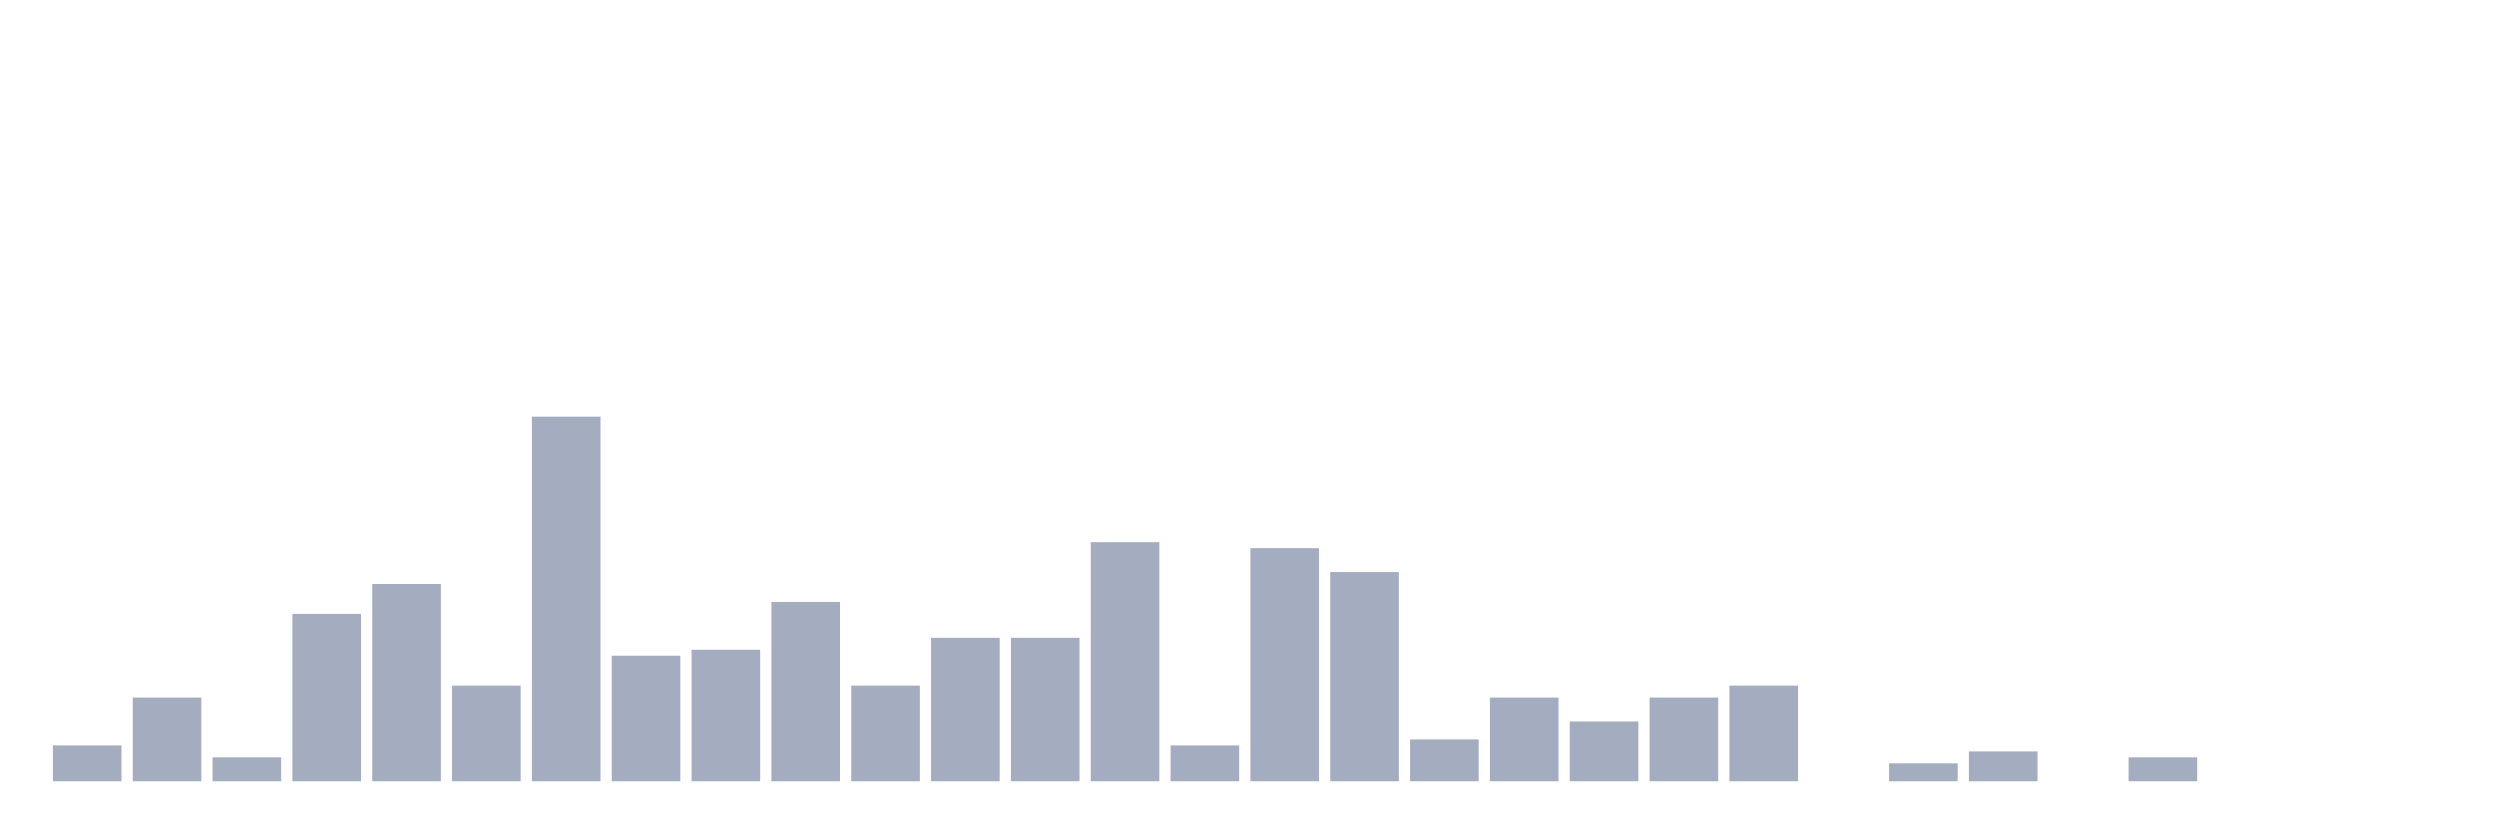 <svg xmlns="http://www.w3.org/2000/svg" viewBox="0 0 480 160"><g transform="translate(10,10)"><rect class="bar" x="0.153" width="13.175" y="133.115" height="6.885" fill="rgb(164,173,192)"></rect><rect class="bar" x="15.482" width="13.175" y="123.934" height="16.066" fill="rgb(164,173,192)"></rect><rect class="bar" x="30.81" width="13.175" y="135.41" height="4.59" fill="rgb(164,173,192)"></rect><rect class="bar" x="46.138" width="13.175" y="107.869" height="32.131" fill="rgb(164,173,192)"></rect><rect class="bar" x="61.466" width="13.175" y="102.131" height="37.869" fill="rgb(164,173,192)"></rect><rect class="bar" x="76.794" width="13.175" y="121.639" height="18.361" fill="rgb(164,173,192)"></rect><rect class="bar" x="92.123" width="13.175" y="70" height="70" fill="rgb(164,173,192)"></rect><rect class="bar" x="107.451" width="13.175" y="115.902" height="24.098" fill="rgb(164,173,192)"></rect><rect class="bar" x="122.779" width="13.175" y="114.754" height="25.246" fill="rgb(164,173,192)"></rect><rect class="bar" x="138.107" width="13.175" y="105.574" height="34.426" fill="rgb(164,173,192)"></rect><rect class="bar" x="153.436" width="13.175" y="121.639" height="18.361" fill="rgb(164,173,192)"></rect><rect class="bar" x="168.764" width="13.175" y="112.459" height="27.541" fill="rgb(164,173,192)"></rect><rect class="bar" x="184.092" width="13.175" y="112.459" height="27.541" fill="rgb(164,173,192)"></rect><rect class="bar" x="199.42" width="13.175" y="94.098" height="45.902" fill="rgb(164,173,192)"></rect><rect class="bar" x="214.748" width="13.175" y="133.115" height="6.885" fill="rgb(164,173,192)"></rect><rect class="bar" x="230.077" width="13.175" y="95.246" height="44.754" fill="rgb(164,173,192)"></rect><rect class="bar" x="245.405" width="13.175" y="99.836" height="40.164" fill="rgb(164,173,192)"></rect><rect class="bar" x="260.733" width="13.175" y="131.967" height="8.033" fill="rgb(164,173,192)"></rect><rect class="bar" x="276.061" width="13.175" y="123.934" height="16.066" fill="rgb(164,173,192)"></rect><rect class="bar" x="291.39" width="13.175" y="128.525" height="11.475" fill="rgb(164,173,192)"></rect><rect class="bar" x="306.718" width="13.175" y="123.934" height="16.066" fill="rgb(164,173,192)"></rect><rect class="bar" x="322.046" width="13.175" y="121.639" height="18.361" fill="rgb(164,173,192)"></rect><rect class="bar" x="337.374" width="13.175" y="140" height="0" fill="rgb(164,173,192)"></rect><rect class="bar" x="352.702" width="13.175" y="136.557" height="3.443" fill="rgb(164,173,192)"></rect><rect class="bar" x="368.031" width="13.175" y="134.262" height="5.738" fill="rgb(164,173,192)"></rect><rect class="bar" x="383.359" width="13.175" y="140" height="0" fill="rgb(164,173,192)"></rect><rect class="bar" x="398.687" width="13.175" y="135.41" height="4.59" fill="rgb(164,173,192)"></rect><rect class="bar" x="414.015" width="13.175" y="140" height="0" fill="rgb(164,173,192)"></rect><rect class="bar" x="429.344" width="13.175" y="140" height="0" fill="rgb(164,173,192)"></rect><rect class="bar" x="444.672" width="13.175" y="140" height="0" fill="rgb(164,173,192)"></rect></g></svg>